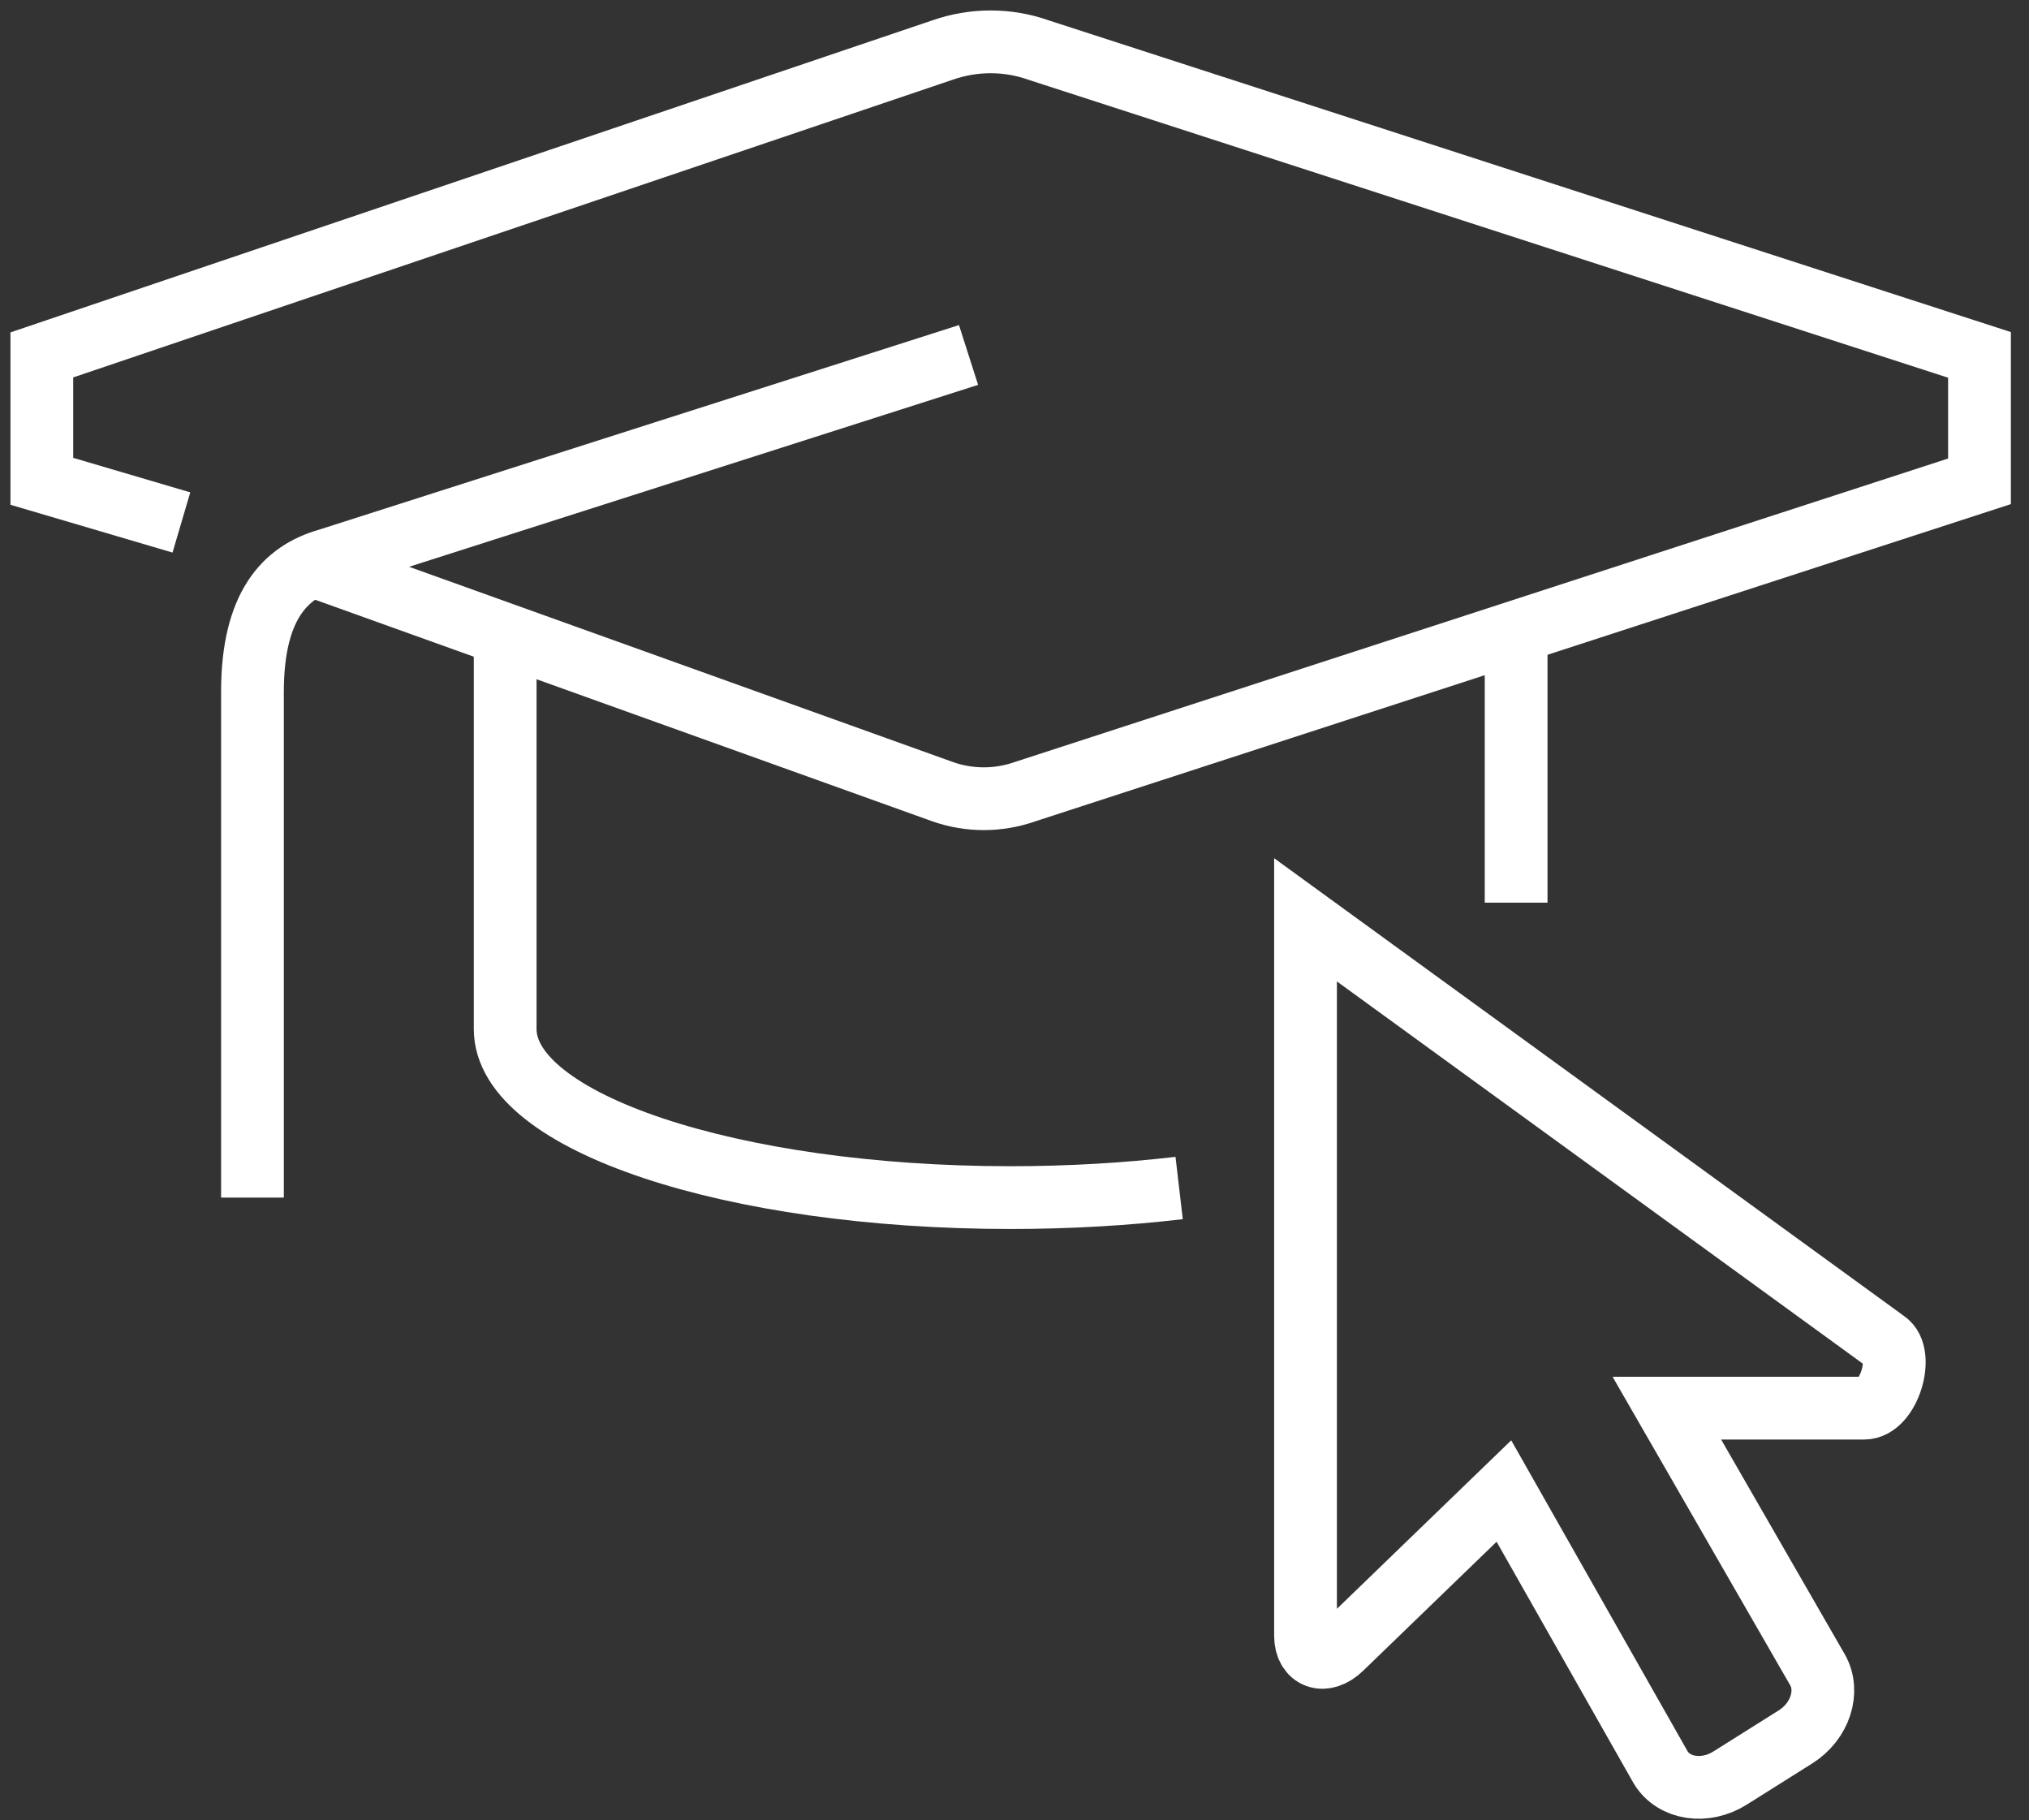 <svg width="97" height="87" viewBox="0 0 97 87" fill="none" xmlns="http://www.w3.org/2000/svg">
<rect x="0" y="0" width="97" height="87" fill="#333333" stroke="none"/>
<path d="M8.672 24.972L2 23.005V16.963L45.046 2.396C46.544 1.868 48.173 1.868 49.661 2.396L94.633 16.963V23.005L49.013 37.836C47.728 38.289 46.331 38.289 45.054 37.836L15.009 27.052" stroke="white" stroke-width="3" stroke-miterlimit="10"/>
<path d="M46.303 16.966L15.659 26.762C13.623 27.34 12.069 28.966 12.069 33.076V57.241" stroke="white" stroke-width="3" stroke-miterlimit="10"/>
<path d="M56.371 56.783C53.852 57.077 51.14 57.241 48.316 57.241C34.971 57.241 24.151 53.634 24.151 49.186V31.062" stroke="white" stroke-width="3" stroke-miterlimit="10"/>
<path d="M72.481 31.062V43.144" stroke="white" stroke-width="3" stroke-miterlimit="10"/>
<path d="M90.16 64.126L62.413 43.964V78.185C62.413 79.225 63.299 79.581 64.128 78.775L71.897 71.266L79.395 84.482C80.025 85.513 81.513 85.737 82.707 84.986L85.841 83.015C87.013 82.276 87.478 80.844 86.89 79.813L79.687 67.305H89.117C90.307 67.309 91.066 64.732 90.16 64.126Z" stroke="white" stroke-width="3" stroke-miterlimit="10"/>
</svg>
